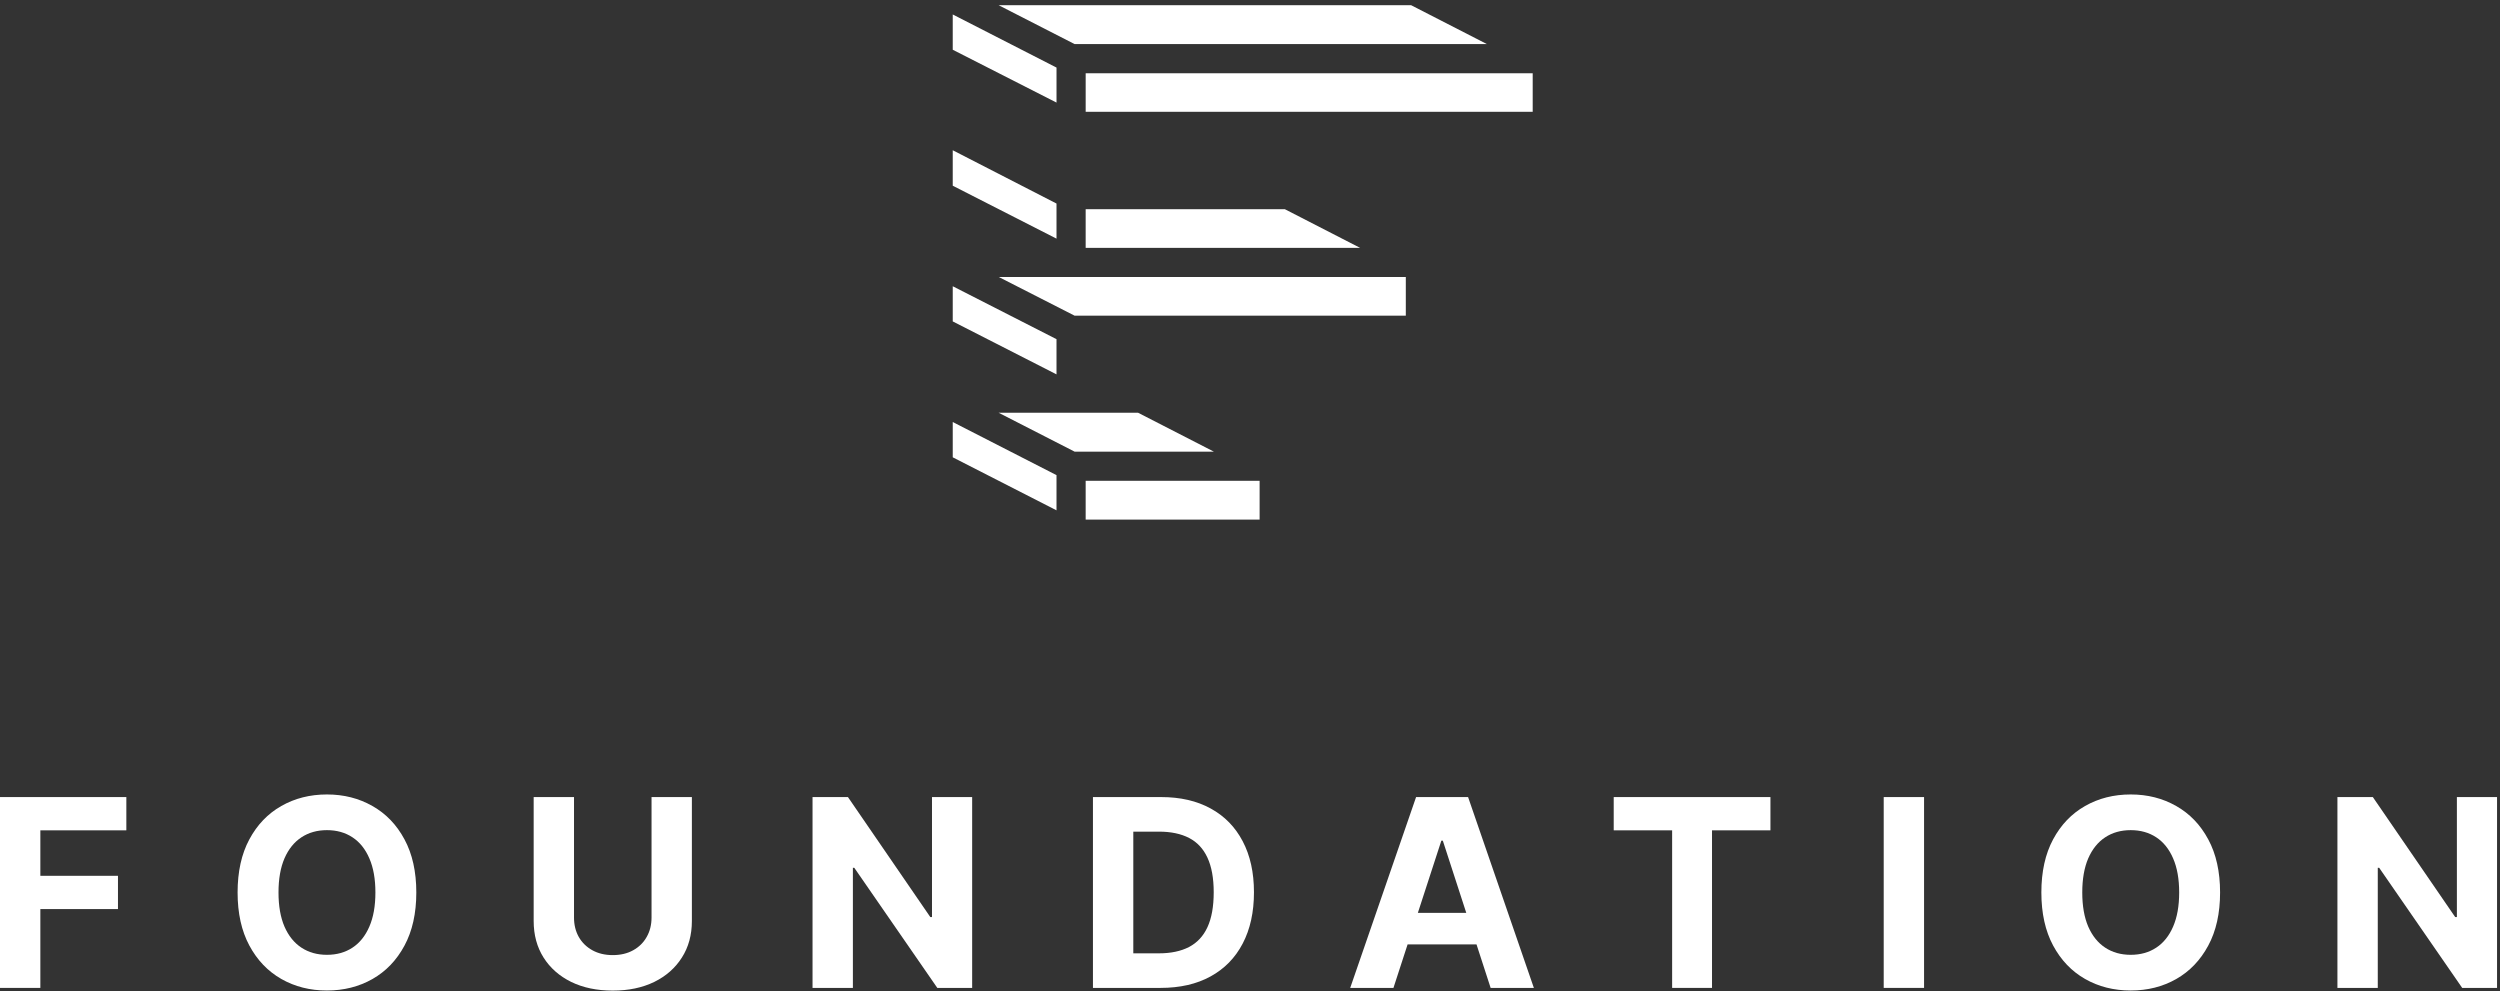 <svg width="343" height="136" viewBox="0 0 343 136" fill="none" xmlns="http://www.w3.org/2000/svg">
<rect x="0" y="0" width="343" height="136" fill="#333333" stroke="none"/>
<path fill-rule="evenodd" clip-rule="evenodd" d="M210.286 15.338H148.954V10.049H210.286V15.338ZM204.005 6.049H147.436L137.012 0.714H193.604L204.005 6.049ZM130.715 6.824V1.984L144.954 9.272V14.075L130.715 6.824ZM186.607 34.007H148.953V28.706H176.289L186.607 34.007ZM130.715 20.614L144.953 27.927V32.742L130.715 25.48V20.614ZM146.953 38.007H192.877V43.31H147.433L137.038 38.007H146.953ZM130.716 39.273L144.953 46.535V51.364L130.716 44.098L130.716 39.273ZM147.435 61.965L137.012 56.63H146.953H156.147L166.542 61.965H147.435ZM148.953 65.965H172.819V71.285H148.953V65.965ZM130.716 62.742L144.953 70.017V65.188L130.716 57.901L130.716 62.742Z" fill="white"/>
<path d="M0 135.54V109.358H17.335V113.922H5.536V120.161H16.185V124.724H5.536V135.54H0Z" fill="white"/>
<path d="M57.118 122.449C57.118 125.304 56.577 127.733 55.495 129.736C54.421 131.739 52.955 133.268 51.097 134.325C49.248 135.374 47.168 135.898 44.858 135.898C42.532 135.898 40.444 135.369 38.594 134.313C36.745 133.256 35.283 131.726 34.209 129.723C33.135 127.72 32.598 125.295 32.598 122.449C32.598 119.594 33.135 117.165 34.209 115.162C35.283 113.159 36.745 111.634 38.594 110.585C40.444 109.528 42.532 109 44.858 109C47.168 109 49.248 109.528 51.097 110.585C52.955 111.634 54.421 113.159 55.495 115.162C56.577 117.165 57.118 119.594 57.118 122.449ZM51.506 122.449C51.506 120.599 51.229 119.04 50.675 117.77C50.13 116.5 49.358 115.537 48.361 114.881C47.364 114.224 46.196 113.896 44.858 113.896C43.52 113.896 42.353 114.224 41.355 114.881C40.358 115.537 39.583 116.5 39.029 117.77C38.483 119.04 38.211 120.599 38.211 122.449C38.211 124.298 38.483 125.858 39.029 127.128C39.583 128.398 40.358 129.361 41.355 130.017C42.353 130.673 43.52 131.001 44.858 131.001C46.196 131.001 47.364 130.673 48.361 130.017C49.358 129.361 50.13 128.398 50.675 127.128C51.229 125.858 51.506 124.298 51.506 122.449Z" fill="white"/>
<path d="M89.391 109.358H94.926V126.361C94.926 128.27 94.47 129.94 93.558 131.372C92.655 132.804 91.389 133.92 89.761 134.722C88.133 135.514 86.237 135.911 84.072 135.911C81.899 135.911 79.999 135.514 78.371 134.722C76.743 133.92 75.477 132.804 74.574 131.372C73.671 129.94 73.219 128.27 73.219 126.361V109.358H78.754V125.888C78.754 126.885 78.972 127.771 79.406 128.547C79.849 129.322 80.472 129.932 81.273 130.375C82.074 130.818 83.007 131.04 84.072 131.04C85.146 131.04 86.08 130.818 86.872 130.375C87.673 129.932 88.291 129.322 88.726 128.547C89.169 127.771 89.391 126.885 89.391 125.888V109.358Z" fill="white"/>
<path d="M133.38 109.358V135.54H128.598L117.208 119.061H117.016V135.54H111.48V109.358H116.338L127.64 125.824H127.87V109.358H133.38Z" fill="white"/>
<path d="M159.234 135.54H149.953V109.358H159.311C161.945 109.358 164.212 109.882 166.112 110.93C168.013 111.97 169.474 113.466 170.497 115.418C171.528 117.369 172.044 119.705 172.044 122.423C172.044 125.151 171.528 127.494 170.497 129.455C169.474 131.415 168.004 132.919 166.087 133.967C164.178 135.016 161.893 135.54 159.234 135.54ZM155.489 130.797H159.004C160.641 130.797 162.017 130.507 163.134 129.928C164.259 129.339 165.102 128.432 165.665 127.205C166.236 125.969 166.521 124.375 166.521 122.423C166.521 120.489 166.236 118.908 165.665 117.68C165.102 116.453 164.263 115.55 163.146 114.97C162.03 114.391 160.653 114.101 159.017 114.101H155.489V130.797Z" fill="white"/>
<path d="M191.181 135.54H185.249L194.287 109.358H201.421L210.446 135.54H204.515L197.956 115.341H197.752L191.181 135.54ZM190.81 125.249H204.821V129.57H190.81V125.249Z" fill="white"/>
<path d="M221.401 113.922V109.358H242.904V113.922H234.888V135.54H229.417V113.922H221.401Z" fill="white"/>
<path d="M263.981 109.358V135.54H258.445V109.358H263.981Z" fill="white"/>
<path d="M304.595 122.449C304.595 125.304 304.054 127.733 302.971 129.736C301.897 131.739 300.431 133.268 298.574 134.325C296.724 135.374 294.645 135.898 292.335 135.898C290.008 135.898 287.92 135.369 286.071 134.313C284.221 133.256 282.76 131.726 281.686 129.723C280.612 127.72 280.075 125.295 280.075 122.449C280.075 119.594 280.612 117.165 281.686 115.162C282.76 113.159 284.221 111.634 286.071 110.585C287.92 109.528 290.008 109 292.335 109C294.645 109 296.724 109.528 298.574 110.585C300.431 111.634 301.897 113.159 302.971 115.162C304.054 117.165 304.595 119.594 304.595 122.449ZM298.983 122.449C298.983 120.599 298.706 119.04 298.152 117.77C297.606 116.5 296.835 115.537 295.838 114.881C294.841 114.224 293.673 113.896 292.335 113.896C290.997 113.896 289.829 114.224 288.832 114.881C287.835 115.537 287.059 116.5 286.505 117.77C285.96 119.04 285.687 120.599 285.687 122.449C285.687 124.298 285.96 125.858 286.505 127.128C287.059 128.398 287.835 129.361 288.832 130.017C289.829 130.673 290.997 131.001 292.335 131.001C293.673 131.001 294.841 130.673 295.838 130.017C296.835 129.361 297.606 128.398 298.152 127.128C298.706 125.858 298.983 124.298 298.983 122.449Z" fill="white"/>
<path d="M342.594 109.358V135.54H337.813L326.423 119.061H326.231V135.54H320.695V109.358H325.553L336.854 125.824H337.085V109.358H342.594Z" fill="white"/>
</svg>
